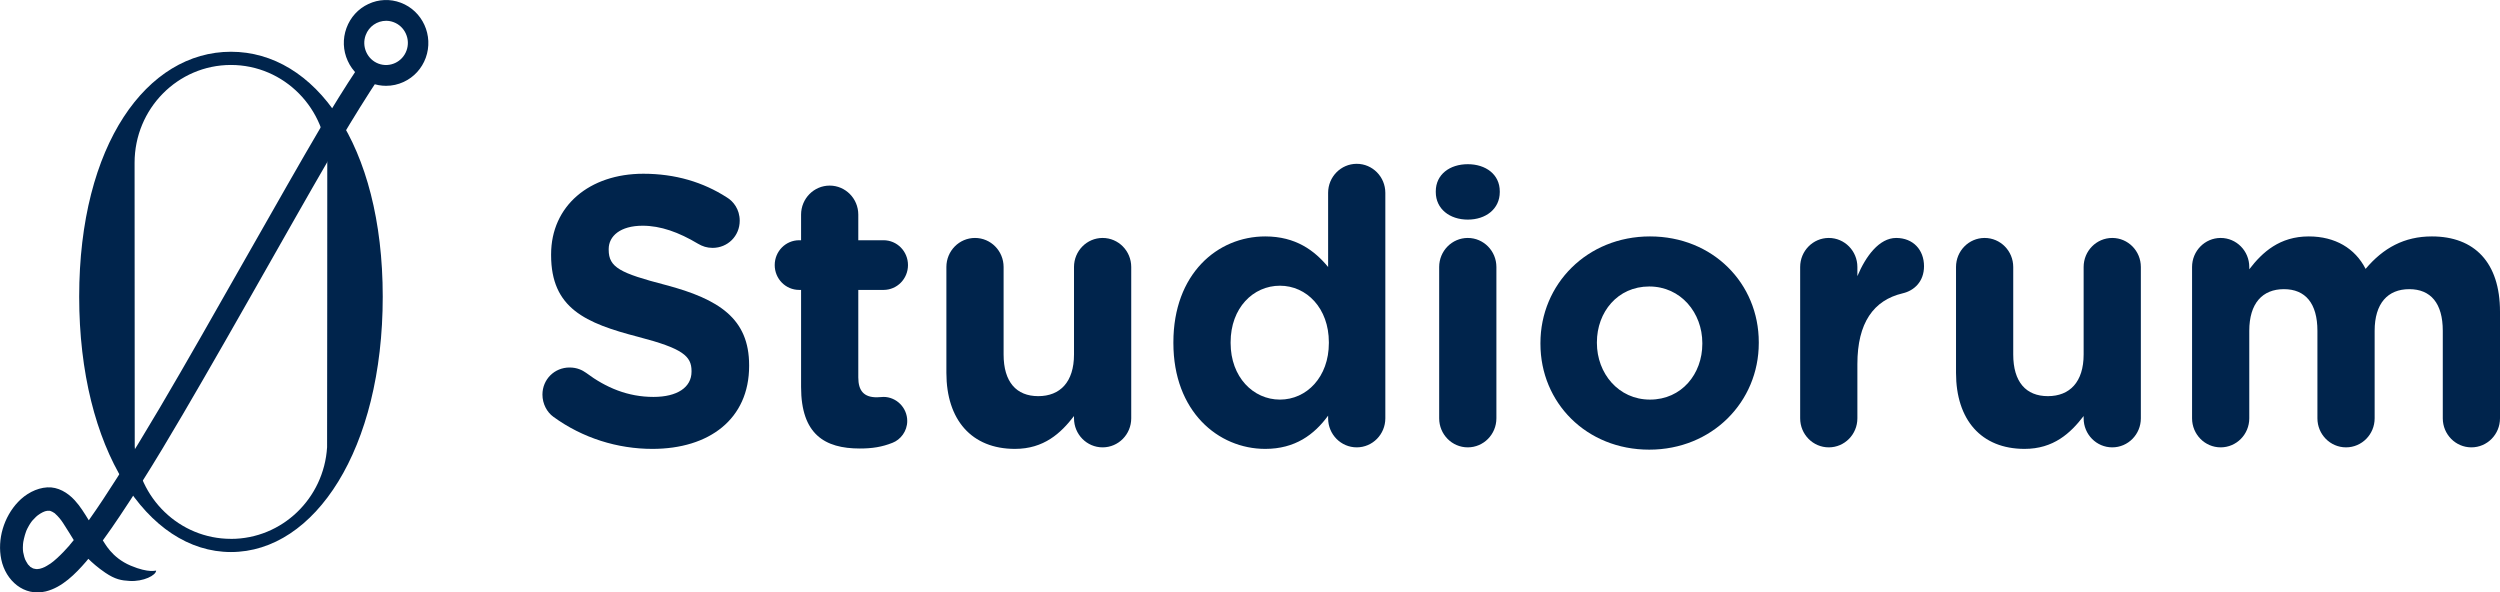 <svg width="211" height="50" viewBox="0 0 211 50" fill="none" xmlns="http://www.w3.org/2000/svg">
<g clip-path="url(#clip0_2_34)">
<path d="M19.493 4.368C12.418 4.368 6.683 12.17 6.683 25.042C6.683 37.913 12.418 46.592 19.493 46.592C26.568 46.592 32.303 37.911 32.303 25.042C32.303 12.173 26.568 4.368 19.493 4.368ZM19.493 45.479C15.153 45.479 11.611 42.031 11.372 37.688C11.364 37.534 11.359 13.89 11.359 13.737C11.359 9.179 15 5.483 19.49 5.483C23.981 5.483 27.622 9.179 27.622 13.737C27.622 13.912 27.616 37.575 27.606 37.747C27.341 42.063 23.809 45.482 19.49 45.482L19.493 45.479Z" fill="#00244C"/>
<path d="M31.429 6.795C29.705 6.147 28.821 4.198 29.459 2.449C30.097 0.699 32.017 -0.199 33.74 0.449C35.464 1.097 36.349 3.045 35.71 4.795C35.072 6.545 33.153 7.442 31.429 6.795ZM33.304 1.648C32.231 1.244 31.037 1.803 30.643 2.892C30.245 3.981 30.796 5.193 31.869 5.596C32.941 5.999 34.135 5.44 34.532 4.351C34.929 3.263 34.379 2.051 33.306 1.65L33.304 1.648Z" fill="#00244C"/>
<path d="M32.575 7.243C32.162 7.243 31.747 7.168 31.349 7.018C30.457 6.682 29.745 6.015 29.348 5.136C28.948 4.257 28.911 3.274 29.242 2.368C29.573 1.462 30.23 0.739 31.095 0.336C31.961 -0.07 32.93 -0.108 33.822 0.228C35.668 0.919 36.613 3.008 35.933 4.878C35.602 5.784 34.945 6.507 34.079 6.91C33.6 7.133 33.089 7.246 32.578 7.243H32.575ZM32.594 0.473C32.149 0.473 31.707 0.57 31.289 0.763C30.537 1.115 29.962 1.742 29.676 2.529C29.39 3.317 29.422 4.171 29.769 4.935C30.116 5.698 30.733 6.281 31.508 6.572C33.11 7.171 34.898 6.338 35.491 4.712C35.777 3.924 35.745 3.069 35.398 2.306C35.051 1.543 34.434 0.96 33.658 0.669C33.312 0.54 32.951 0.473 32.591 0.473H32.594ZM32.578 5.961C32.316 5.961 32.048 5.913 31.786 5.816C31.209 5.601 30.751 5.169 30.492 4.599C30.235 4.032 30.208 3.395 30.423 2.809C30.862 1.597 32.191 0.978 33.386 1.425C33.963 1.64 34.424 2.072 34.68 2.642C34.937 3.209 34.964 3.846 34.749 4.432C34.405 5.378 33.518 5.964 32.578 5.961ZM32.591 1.755C31.842 1.755 31.135 2.22 30.86 2.975C30.69 3.443 30.709 3.948 30.915 4.403C31.122 4.857 31.487 5.201 31.948 5.373C32.898 5.728 33.96 5.233 34.31 4.268C34.479 3.8 34.461 3.295 34.254 2.841C34.048 2.387 33.682 2.043 33.221 1.871C33.012 1.793 32.8 1.755 32.591 1.755Z" fill="#00244C"/>
<path d="M31.469 5.48C30.995 5.193 30.431 5.381 30.137 5.824C28.04 8.969 26.171 12.275 24.288 15.554C21.833 19.833 19.419 24.136 16.964 28.418C14.669 32.425 12.354 36.43 9.881 40.327C9.111 41.539 8.325 42.74 7.493 43.912C7.13 43.321 6.77 42.727 6.299 42.216C5.703 41.571 4.888 41.082 3.993 41.133C3.058 41.187 2.163 41.69 1.522 42.367C0.334 43.622 -0.252 45.514 0.109 47.226C0.482 49.005 2.026 50.365 3.868 49.914C5.243 49.578 6.368 48.436 7.271 47.39C7.334 47.318 7.395 47.24 7.456 47.164C7.771 47.476 8.25 47.906 8.889 48.339C9.728 48.906 10.244 48.992 10.946 49.032C12.108 49.1 13.173 48.554 13.178 48.156C13.178 48.132 12.593 48.398 11.039 47.745C9.381 47.046 8.828 45.783 8.677 45.614C9.167 44.944 9.638 44.259 10.098 43.574C12.603 39.843 14.873 35.949 17.126 32.057C19.721 27.576 22.257 23.061 24.82 18.564C26.893 14.93 28.953 11.275 31.212 7.754C31.41 7.445 31.612 7.139 31.813 6.832C32.107 6.391 31.905 5.741 31.474 5.48H31.469ZM5.878 46.014C5.539 46.404 5.182 46.777 4.8 47.124C4.596 47.307 4.451 47.433 4.271 47.557C4.178 47.621 4.078 47.686 3.953 47.756C3.905 47.783 3.855 47.809 3.807 47.836C3.797 47.842 3.784 47.85 3.773 47.855C3.773 47.855 3.762 47.861 3.747 47.866C3.725 47.874 3.694 47.887 3.662 47.901C3.63 47.914 3.598 47.928 3.59 47.933C3.519 47.957 3.447 47.981 3.373 48C3.368 48 3.365 48.003 3.36 48.003C3.36 48.003 3.315 48.008 3.278 48.014C3.236 48.019 3.193 48.025 3.185 48.027C3.135 48.027 3.085 48.027 3.034 48.027C3.032 48.027 3.021 48.025 3.01 48.022C3.003 48.022 2.995 48.019 2.981 48.016C2.931 48.006 2.862 47.995 2.854 47.992C2.852 47.992 2.838 47.987 2.83 47.984C2.822 47.984 2.82 47.981 2.812 47.979C2.796 47.973 2.783 47.968 2.772 47.965C2.738 47.947 2.706 47.925 2.672 47.906C2.645 47.89 2.619 47.877 2.592 47.861C2.582 47.855 2.579 47.852 2.571 47.85C2.566 47.85 2.56 47.844 2.555 47.842C2.547 47.831 2.539 47.82 2.523 47.801C2.486 47.761 2.444 47.715 2.404 47.678C2.396 47.67 2.391 47.667 2.386 47.662C2.38 47.656 2.37 47.648 2.364 47.643C2.364 47.64 2.359 47.632 2.357 47.629C2.351 47.621 2.349 47.613 2.338 47.6C2.306 47.546 2.274 47.492 2.243 47.441C2.227 47.417 2.211 47.393 2.198 47.366C2.198 47.366 2.192 47.355 2.187 47.344C2.182 47.331 2.174 47.315 2.163 47.296C2.153 47.272 2.142 47.25 2.131 47.234C2.126 47.226 2.121 47.215 2.118 47.21C2.092 47.14 2.068 47.068 2.047 46.998C2.026 46.925 2.012 46.853 1.996 46.78C1.983 46.718 1.965 46.659 1.954 46.597C1.954 46.581 1.938 46.436 1.935 46.415V46.409C1.933 46.345 1.93 46.28 1.93 46.216C1.93 46.119 1.935 46.022 1.943 45.928C1.949 45.874 1.954 45.821 1.962 45.767C1.962 45.767 1.962 45.764 1.962 45.761C1.962 45.756 1.965 45.743 1.97 45.716C1.986 45.635 2.002 45.554 2.02 45.474C2.044 45.366 2.071 45.261 2.102 45.157C2.126 45.073 2.153 44.993 2.182 44.912C2.187 44.899 2.203 44.858 2.214 44.823C2.221 44.805 2.227 44.786 2.232 44.775C2.261 44.711 2.29 44.649 2.322 44.584C2.367 44.495 2.415 44.41 2.465 44.324C2.499 44.264 2.537 44.208 2.576 44.149C2.584 44.138 2.592 44.125 2.6 44.114C2.627 44.074 2.656 44.033 2.685 43.996C2.69 43.987 2.711 43.966 2.746 43.923C2.981 43.668 3.106 43.536 3.341 43.388C3.363 43.375 3.379 43.361 3.4 43.348C3.551 43.257 3.678 43.192 3.802 43.152C3.927 43.111 4.051 43.098 4.194 43.109C4.213 43.111 4.231 43.117 4.244 43.122C4.247 43.122 4.252 43.122 4.255 43.125C4.271 43.133 4.414 43.2 4.416 43.195C4.477 43.23 4.536 43.264 4.594 43.302C4.634 43.326 4.655 43.343 4.668 43.353C4.681 43.364 4.684 43.367 4.679 43.364C4.671 43.361 4.644 43.343 4.628 43.329C4.628 43.329 4.626 43.326 4.623 43.326C4.702 43.396 4.774 43.463 4.84 43.531C4.906 43.598 4.967 43.665 5.023 43.735C5.137 43.869 5.232 44.004 5.322 44.141C5.499 44.407 5.669 44.678 5.836 44.952C5.965 45.165 6.092 45.374 6.225 45.584C6.106 45.729 5.989 45.874 5.867 46.017L5.878 46.014Z" fill="#00244C"/>
<path d="M46.704 35.177C46.164 34.79 45.782 34.081 45.782 33.306C45.782 32.016 46.799 31.017 48.07 31.017C48.706 31.017 49.15 31.242 49.468 31.468C51.152 32.726 52.995 33.5 55.156 33.5C57.157 33.5 58.365 32.694 58.365 31.371V31.307C58.365 30.049 57.602 29.404 53.885 28.436C49.405 27.275 46.513 26.017 46.513 21.534V21.47C46.513 17.373 49.754 14.664 54.298 14.664C56.998 14.664 59.35 15.374 61.351 16.664C61.891 16.986 62.432 17.664 62.432 18.631C62.432 19.922 61.415 20.921 60.144 20.921C59.667 20.921 59.286 20.792 58.905 20.567C57.284 19.599 55.759 19.051 54.234 19.051C52.359 19.051 51.374 19.922 51.374 21.018V21.083C51.374 22.566 52.328 23.05 56.172 24.05C60.684 25.243 63.226 26.888 63.226 30.823V30.887C63.226 35.371 59.858 37.886 55.06 37.886C52.137 37.886 49.182 36.983 46.704 35.177Z" fill="#00244C"/>
<path d="M67.611 32.661V24.469H67.452C66.308 24.469 65.386 23.534 65.386 22.373C65.386 21.212 66.308 20.276 67.452 20.276H67.611V18.115C67.611 16.761 68.691 15.664 70.025 15.664C71.36 15.664 72.44 16.761 72.44 18.115V20.276H74.569C75.713 20.276 76.634 21.212 76.634 22.373C76.634 23.534 75.713 24.469 74.569 24.469H72.44V31.855C72.44 32.984 72.917 33.532 73.997 33.532C74.156 33.532 74.474 33.5 74.569 33.5C75.649 33.5 76.571 34.403 76.571 35.532C76.571 36.403 75.999 37.112 75.332 37.37C74.442 37.725 73.616 37.854 72.567 37.854C69.612 37.854 67.611 36.661 67.611 32.661Z" fill="#00244C"/>
<path d="M95.476 35.306C95.476 36.661 94.395 37.757 93.061 37.757C91.726 37.757 90.646 36.661 90.646 35.306V35.113C89.534 36.564 88.104 37.886 85.658 37.886C82.004 37.886 79.875 35.435 79.875 31.468V22.534C79.875 21.179 80.955 20.083 82.29 20.083C83.624 20.083 84.704 21.179 84.704 22.534V29.92C84.704 32.242 85.785 33.435 87.628 33.435C89.471 33.435 90.646 32.242 90.646 29.92V22.534C90.646 21.179 91.726 20.083 93.061 20.083C94.395 20.083 95.476 21.179 95.476 22.534V35.306Z" fill="#00244C"/>
<path d="M116.922 35.306C116.922 36.661 115.842 37.757 114.508 37.757C113.173 37.757 112.093 36.661 112.093 35.306V35.08C110.917 36.693 109.297 37.886 106.787 37.886C102.815 37.886 99.034 34.726 99.034 28.952V28.888C99.034 23.114 102.752 19.954 106.787 19.954C109.36 19.954 110.949 21.147 112.093 22.534V16.277C112.093 14.922 113.173 13.826 114.508 13.826C115.842 13.826 116.922 14.922 116.922 16.277V35.306ZM103.864 28.888V28.952C103.864 31.823 105.77 33.726 108.026 33.726C110.282 33.726 112.156 31.823 112.156 28.952V28.888C112.156 26.017 110.282 24.114 108.026 24.114C105.77 24.114 103.864 25.985 103.864 28.888Z" fill="#00244C"/>
<path d="M121.18 16.148C121.18 14.729 122.356 13.858 123.881 13.858C125.406 13.858 126.581 14.729 126.581 16.148V16.212C126.581 17.632 125.406 18.535 123.881 18.535C122.356 18.535 121.18 17.632 121.18 16.212V16.148ZM121.466 22.534C121.466 21.179 122.546 20.083 123.881 20.083C125.215 20.083 126.296 21.179 126.296 22.534V35.306C126.296 36.661 125.215 37.757 123.881 37.757C122.546 37.757 121.466 36.661 121.466 35.306V22.534Z" fill="#00244C"/>
<path d="M130.013 29.017V28.952C130.013 23.985 133.953 19.954 139.259 19.954C144.565 19.954 148.441 23.921 148.441 28.888V28.952C148.441 33.919 144.502 37.951 139.195 37.951C133.889 37.951 130.013 33.984 130.013 29.017ZM143.676 29.017V28.952C143.676 26.404 141.864 24.179 139.195 24.179C136.527 24.179 134.779 26.34 134.779 28.888V28.952C134.779 31.5 136.59 33.726 139.259 33.726C141.928 33.726 143.676 31.565 143.676 29.017Z" fill="#00244C"/>
<path d="M151.934 22.534C151.934 21.179 153.014 20.083 154.349 20.083C155.683 20.083 156.763 21.179 156.763 22.534V23.308C157.462 21.631 158.606 20.083 160.036 20.083C161.466 20.083 162.387 21.083 162.387 22.47C162.387 23.76 161.561 24.534 160.576 24.759C158.13 25.34 156.763 27.243 156.763 30.726V35.306C156.763 36.661 155.683 37.757 154.349 37.757C153.014 37.757 151.934 36.661 151.934 35.306V22.534Z" fill="#00244C"/>
<path d="M180.688 35.306C180.688 36.661 179.608 37.757 178.274 37.757C176.939 37.757 175.859 36.661 175.859 35.306V35.113C174.747 36.564 173.317 37.886 170.871 37.886C167.217 37.886 165.088 35.435 165.088 31.468V22.534C165.088 21.179 166.168 20.083 167.503 20.083C168.837 20.083 169.917 21.179 169.917 22.534V29.92C169.917 32.242 170.998 33.435 172.841 33.435C174.683 33.435 175.859 32.242 175.859 29.92V22.534C175.859 21.179 176.939 20.083 178.274 20.083C179.608 20.083 180.688 21.179 180.688 22.534V35.306Z" fill="#00244C"/>
<path d="M185.01 22.534C185.01 21.179 186.09 20.083 187.424 20.083C188.759 20.083 189.839 21.179 189.839 22.534V22.727C190.951 21.276 192.413 19.954 194.859 19.954C197.083 19.954 198.767 20.954 199.657 22.695C201.15 20.921 202.93 19.954 205.249 19.954C208.839 19.954 211 22.147 211 26.308V35.306C211 36.661 209.92 37.757 208.585 37.757C207.251 37.757 206.171 36.661 206.171 35.306V27.92C206.171 25.598 205.154 24.405 203.343 24.405C201.532 24.405 200.42 25.598 200.42 27.92V35.306C200.42 36.661 199.339 37.757 198.005 37.757C196.67 37.757 195.59 36.661 195.59 35.306V27.92C195.59 25.598 194.573 24.405 192.762 24.405C190.951 24.405 189.839 25.598 189.839 27.92V35.306C189.839 36.661 188.759 37.757 187.424 37.757C186.09 37.757 185.01 36.661 185.01 35.306V22.534Z" fill="#00244C"/>
</g>
<defs>
<clipPath id="clip0_2_34">
<rect width="211" height="50" fill="white"/>
</clipPath>
</defs>
</svg>
